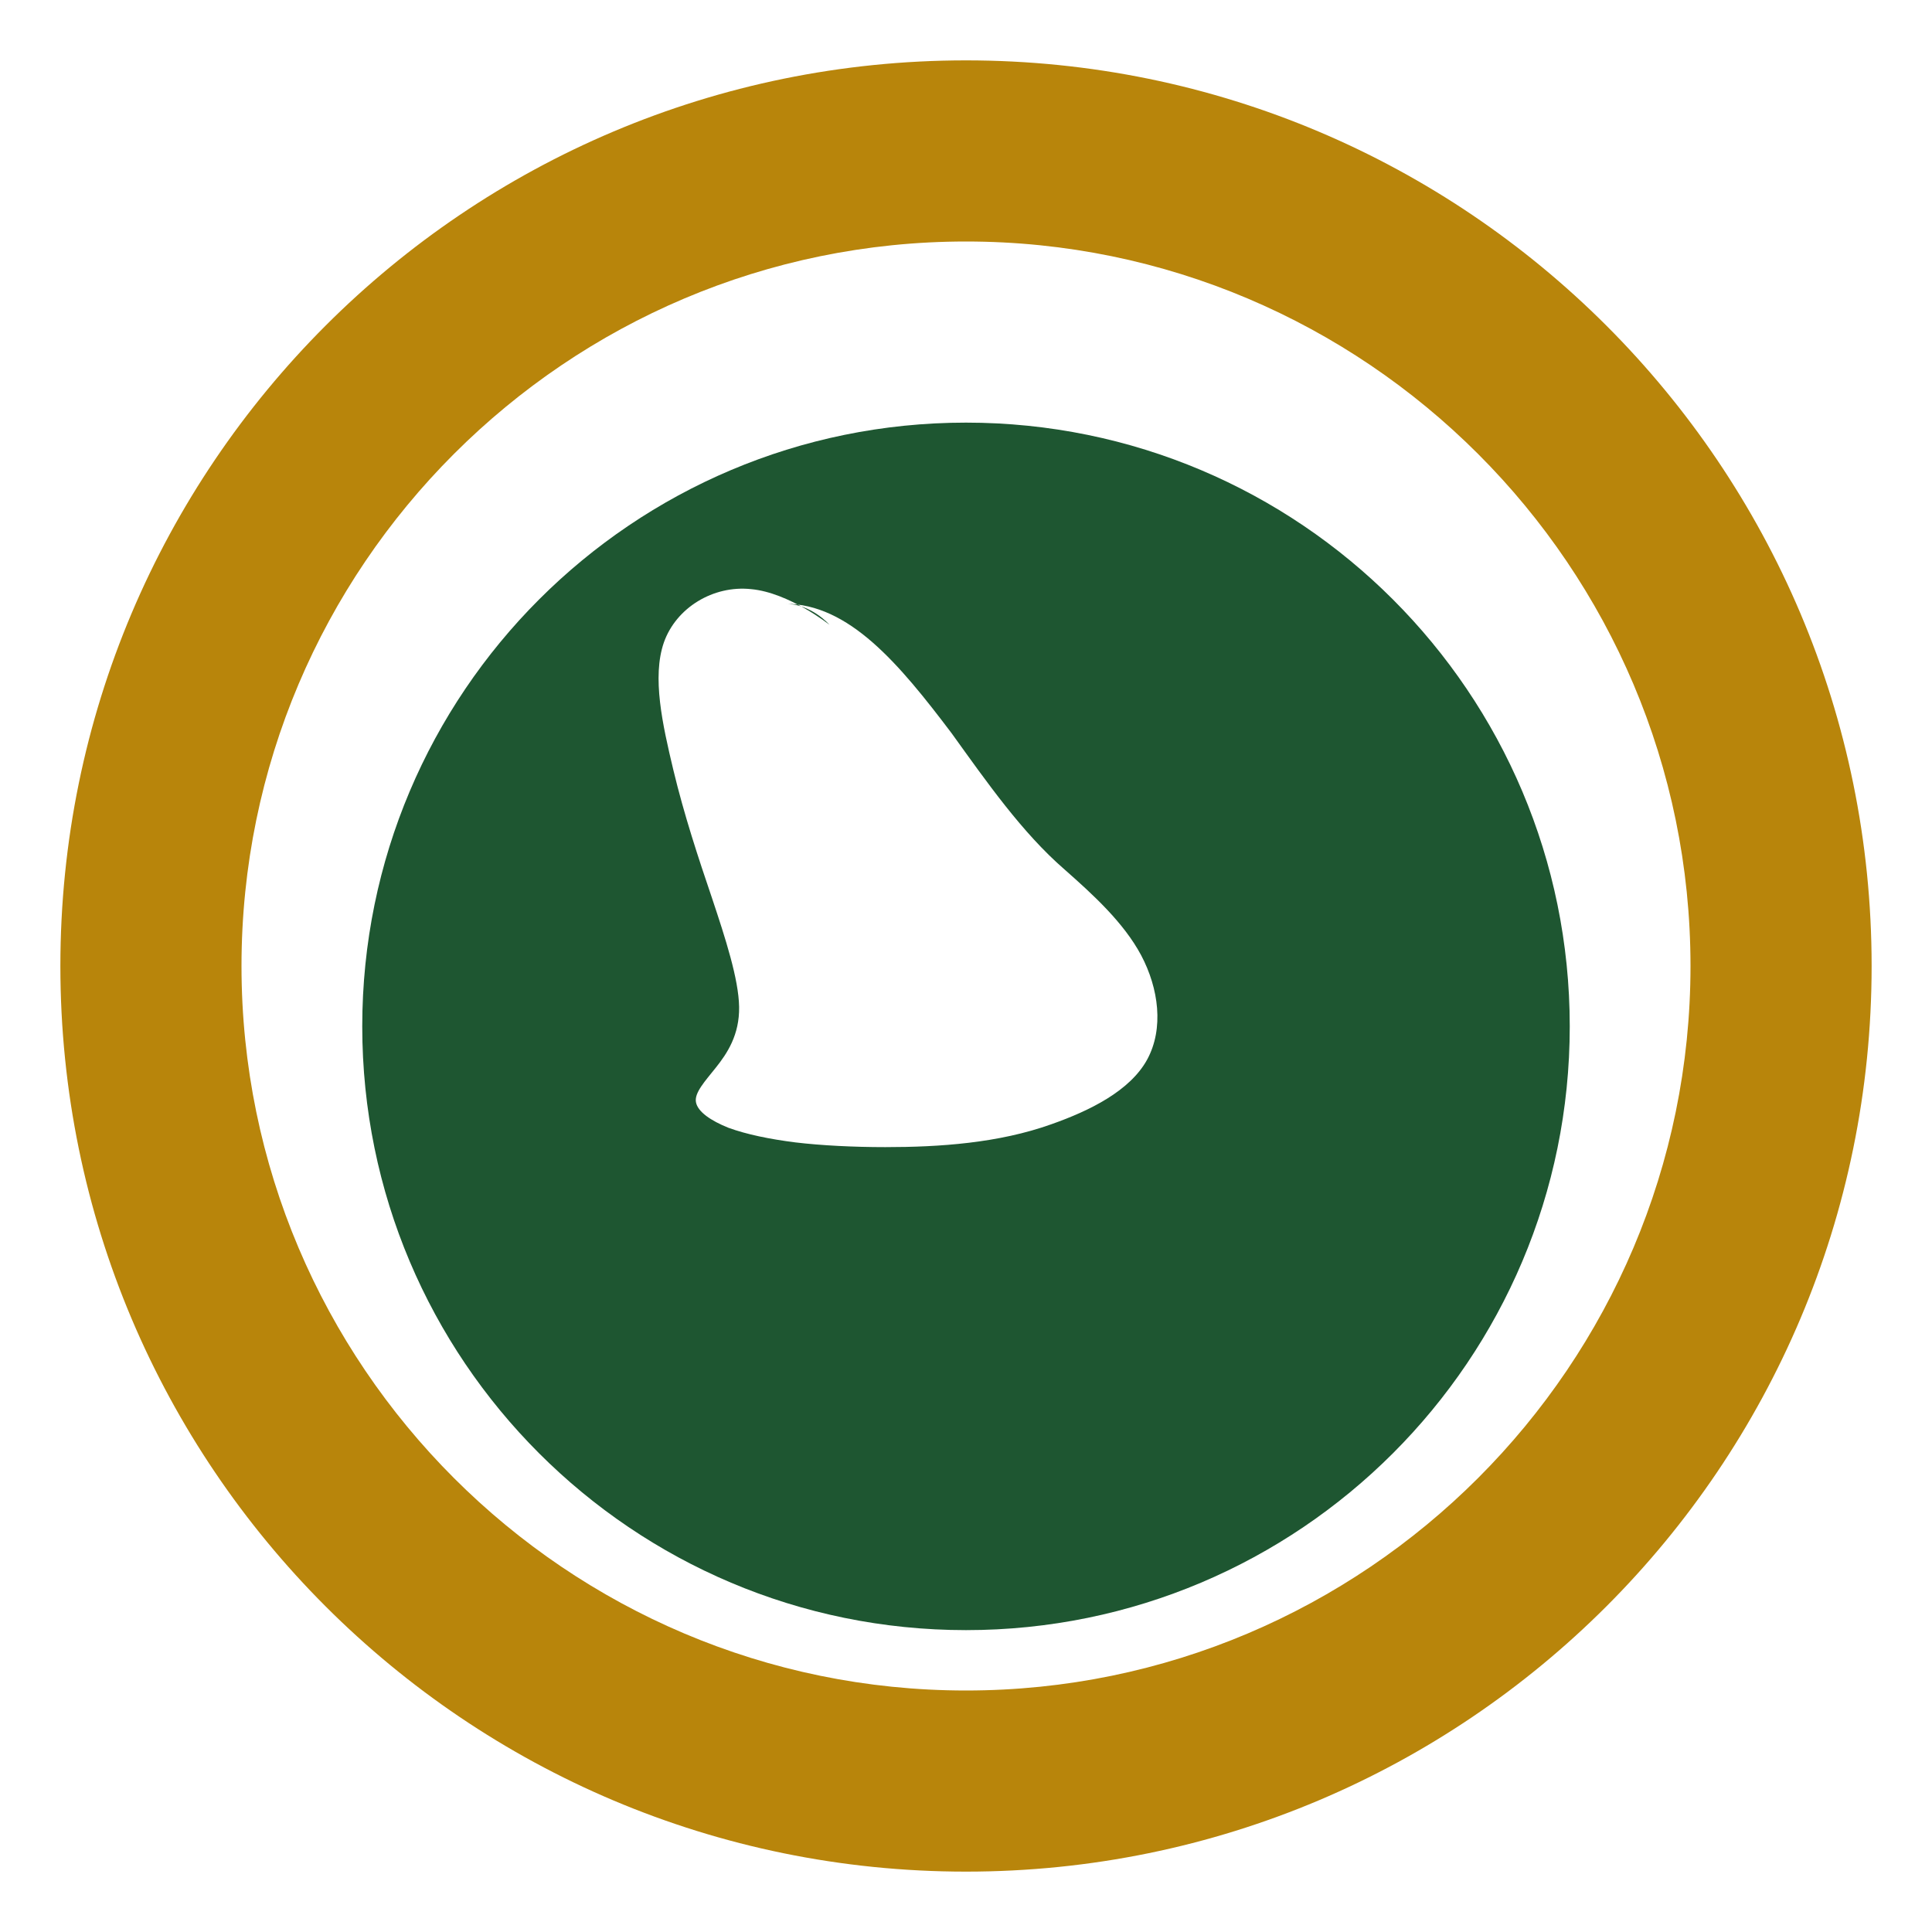 <?xml version="1.0" encoding="UTF-8"?>
<svg xmlns="http://www.w3.org/2000/svg" xmlns:xlink="http://www.w3.org/1999/xlink" width="32px" height="32px" viewBox="0 0 32 32" version="1.1">
<g id="surface1">
<path style=" stroke:none;fill-rule:nonzero;fill:rgb(72.157%,52.157%,4.314%);fill-opacity:1;" d="M 16 1 C 7.715 1 1 7.715 1 16 C 1 24.285 7.715 31 16 31 C 24.285 31 31 24.285 31 16 C 31 7.715 24.285 1 16 1 Z M 16 4 C 22.617 4 28 9.383 28 16 C 28 22.617 22.617 28 16 28 C 9.383 28 4 22.617 4 16 C 4 9.383 9.383 4 16 4 Z M 16 4 "/>
<path style=" stroke:none;fill-rule:nonzero;fill:rgb(11.765%,33.725%,19.216%);fill-opacity:1;" d="M 16 7 C 10.477 7 6 11.477 6 17 C 6 22.523 10.477 27 16 27 C 21.523 27 26 22.523 26 17 C 26 11.477 21.523 7 16 7 Z M 13 10 C 14.062 10 14.891 10.992 15.762 12.145 C 16.344 12.953 16.93 13.793 17.633 14.402 C 18.102 14.816 18.613 15.281 18.902 15.824 C 19.191 16.371 19.281 17.035 19 17.551 C 18.715 18.07 18.047 18.398 17.414 18.621 C 16.539 18.934 15.559 19 14.664 19 C 14.137 19 13.605 18.973 13.176 18.922 C 12.742 18.867 12.367 18.789 12.066 18.68 C 11.773 18.562 11.555 18.414 11.527 18.254 C 11.5 18.098 11.676 17.91 11.859 17.68 C 12.043 17.449 12.25 17.141 12.242 16.676 C 12.234 16.215 12.016 15.543 11.793 14.875 C 11.566 14.207 11.332 13.5 11.152 12.75 C 10.973 12 10.797 11.215 10.996 10.641 C 11.199 10.066 11.812 9.691 12.441 9.758 C 13.07 9.816 13.738 10.348 13.738 10.348 C 13.738 10.348 13.438 10 13 10 Z M 13 10 "/>
</g>
</svg>